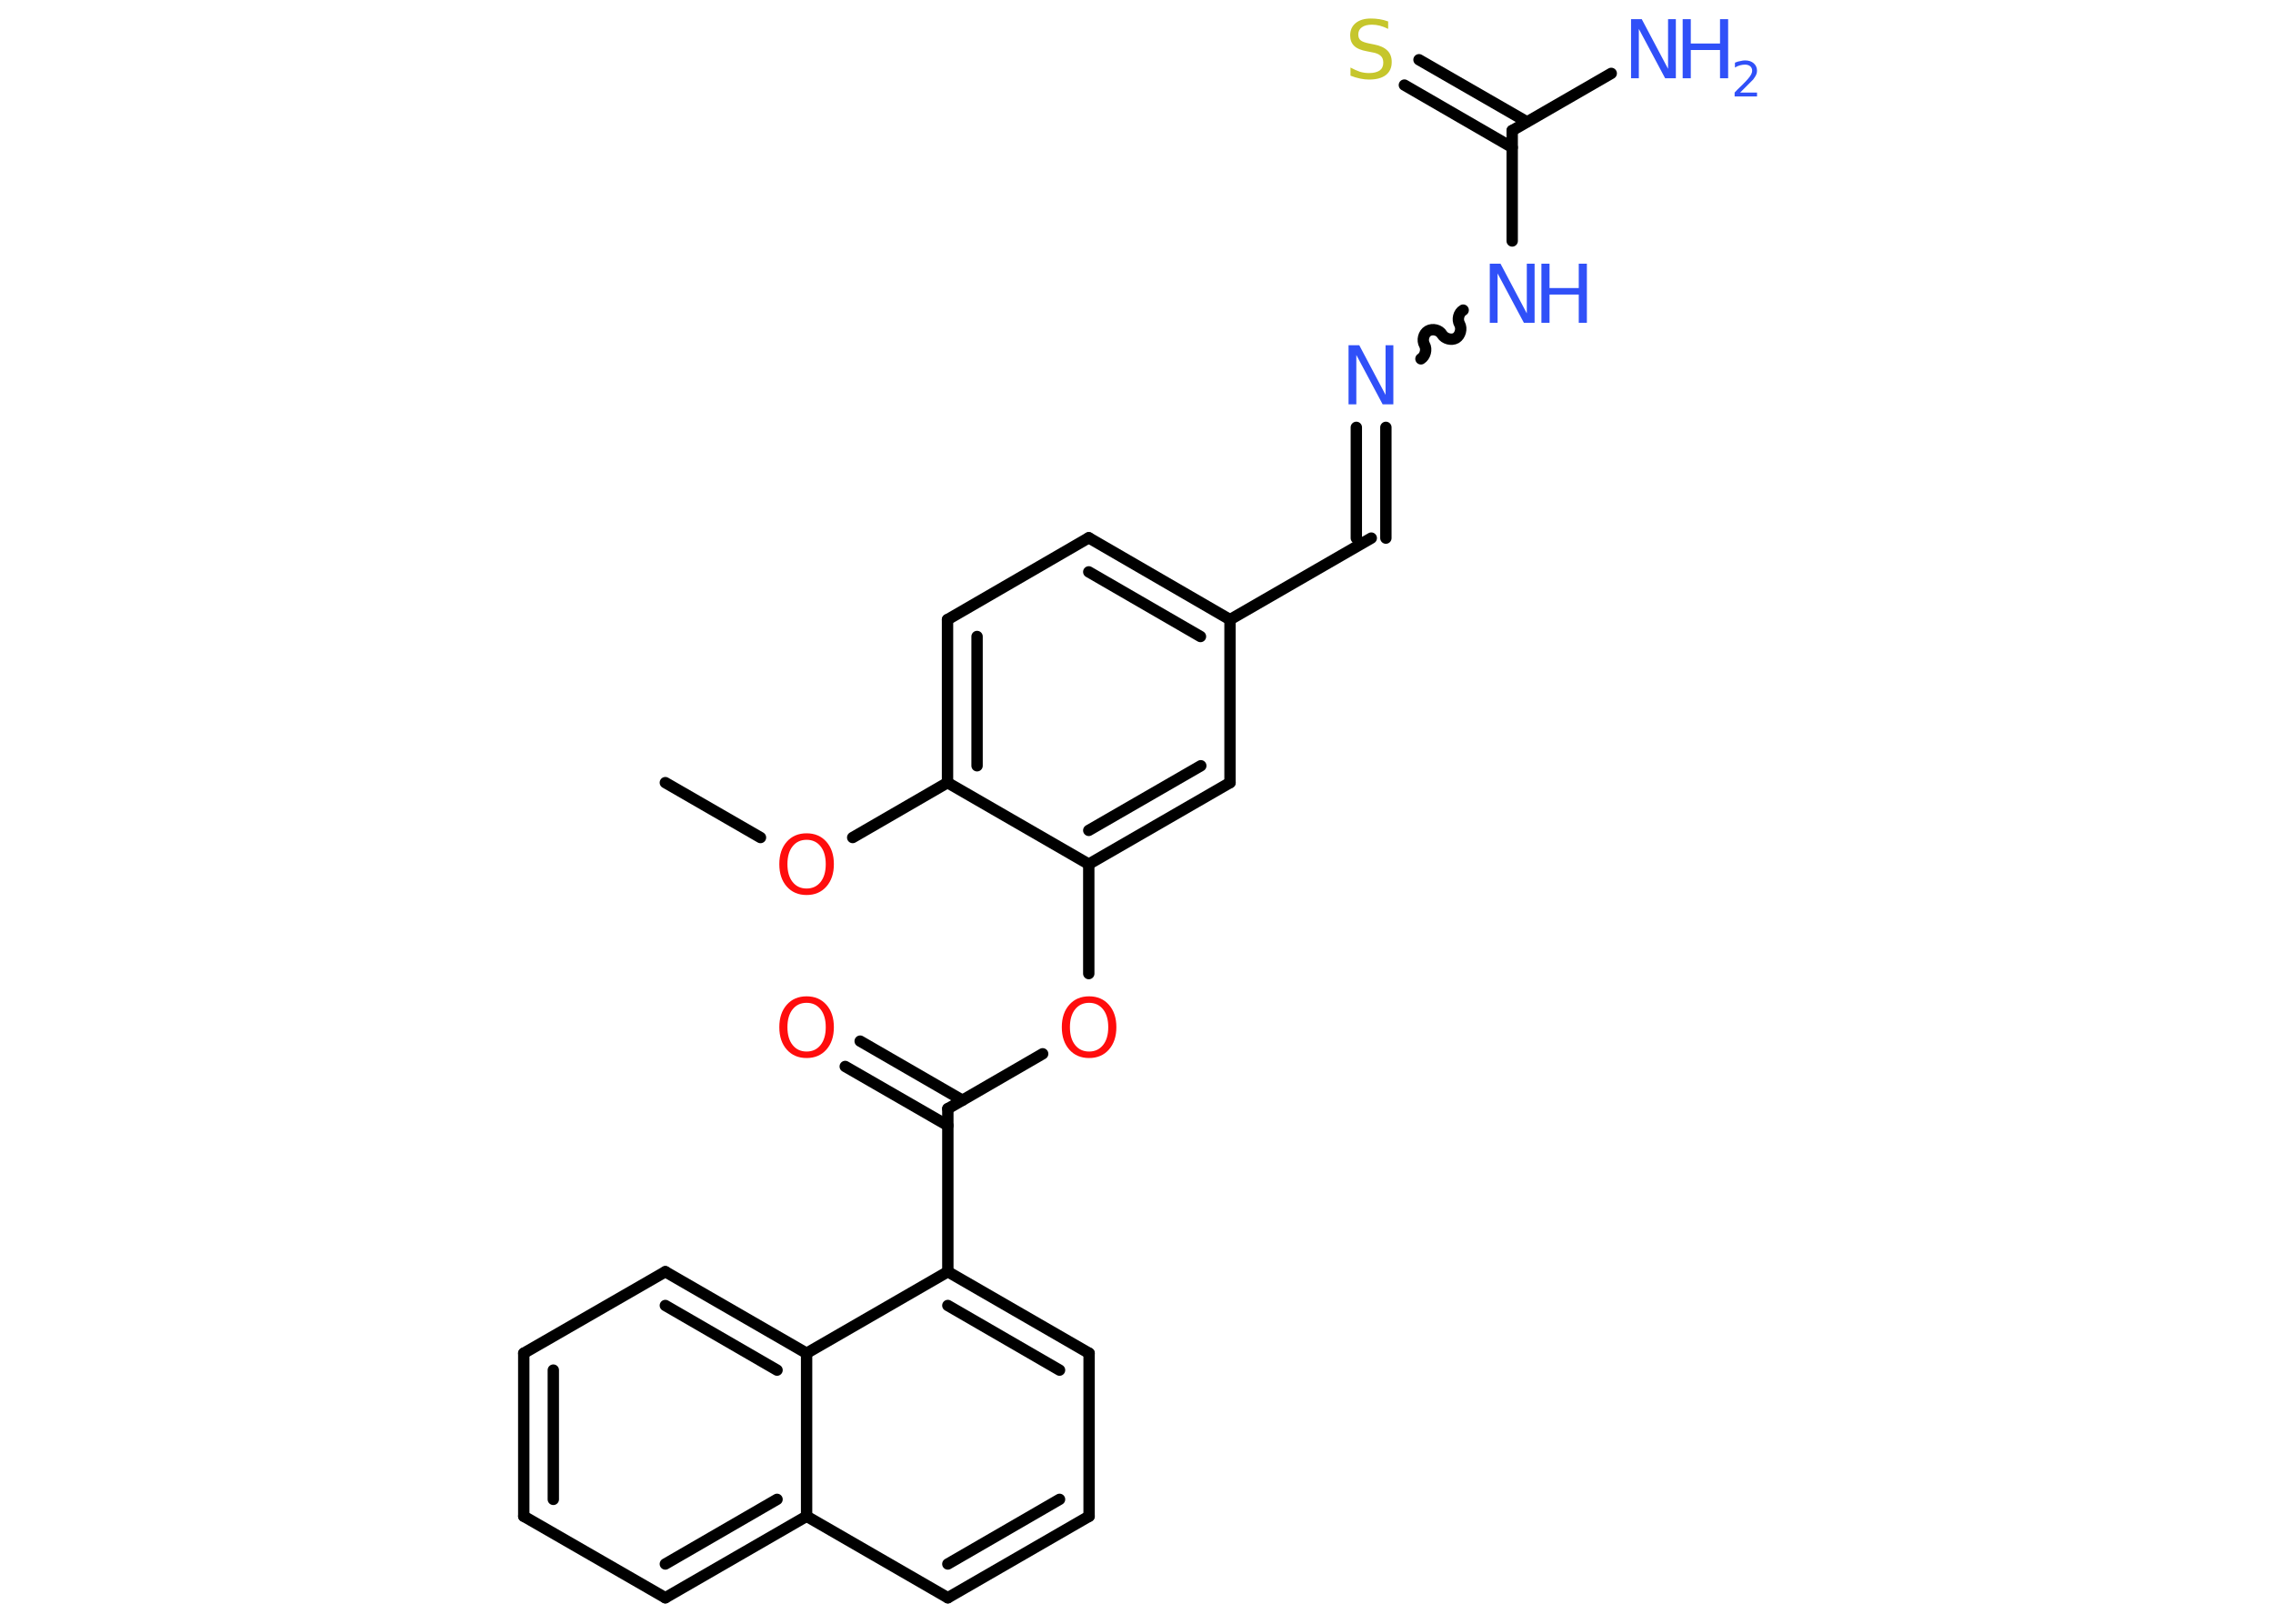 <?xml version='1.0' encoding='UTF-8'?>
<!DOCTYPE svg PUBLIC "-//W3C//DTD SVG 1.1//EN" "http://www.w3.org/Graphics/SVG/1.1/DTD/svg11.dtd">
<svg version='1.2' xmlns='http://www.w3.org/2000/svg' xmlns:xlink='http://www.w3.org/1999/xlink' width='70.0mm' height='50.0mm' viewBox='0 0 70.0 50.0'>
  <desc>Generated by the Chemistry Development Kit (http://github.com/cdk)</desc>
  <g stroke-linecap='round' stroke-linejoin='round' stroke='#000000' stroke-width='.35' fill='#3050F8'>
    <rect x='.0' y='.0' width='70.0' height='50.0' fill='#FFFFFF' stroke='none'/>
    <g id='mol1' class='mol'>
      <line id='mol1bnd1' class='bond' x1='20.49' y1='24.1' x2='23.42' y2='25.79'/>
      <line id='mol1bnd2' class='bond' x1='26.26' y1='25.79' x2='29.18' y2='24.1'/>
      <g id='mol1bnd3' class='bond'>
        <line x1='29.18' y1='19.08' x2='29.18' y2='24.1'/>
        <line x1='30.09' y1='19.6' x2='30.09' y2='23.58'/>
      </g>
      <line id='mol1bnd4' class='bond' x1='29.18' y1='19.08' x2='33.53' y2='16.56'/>
      <g id='mol1bnd5' class='bond'>
        <line x1='37.88' y1='19.08' x2='33.53' y2='16.56'/>
        <line x1='36.97' y1='19.6' x2='33.53' y2='17.61'/>
      </g>
      <line id='mol1bnd6' class='bond' x1='37.88' y1='19.08' x2='42.23' y2='16.57'/>
      <g id='mol1bnd7' class='bond'>
        <line x1='41.77' y1='16.57' x2='41.77' y2='13.16'/>
        <line x1='42.68' y1='16.57' x2='42.68' y2='13.16'/>
      </g>
      <path id='mol1bnd8' class='bond' d='M45.06 9.55c-.14 .08 -.19 .29 -.11 .43c.08 .14 .02 .35 -.11 .43c-.14 .08 -.35 .02 -.43 -.11c-.08 -.14 -.29 -.19 -.43 -.11c-.14 .08 -.19 .29 -.11 .43c.08 .14 .02 .35 -.11 .43' fill='none' stroke='#000000' stroke-width='.35'/>
      <line id='mol1bnd9' class='bond' x1='46.57' y1='7.42' x2='46.57' y2='4.02'/>
      <line id='mol1bnd10' class='bond' x1='46.57' y1='4.02' x2='49.62' y2='2.26'/>
      <g id='mol1bnd11' class='bond'>
        <line x1='46.57' y1='4.54' x2='43.25' y2='2.62'/>
        <line x1='47.02' y1='3.75' x2='43.7' y2='1.84'/>
      </g>
      <line id='mol1bnd12' class='bond' x1='37.88' y1='19.08' x2='37.88' y2='24.1'/>
      <g id='mol1bnd13' class='bond'>
        <line x1='33.53' y1='26.61' x2='37.88' y2='24.1'/>
        <line x1='33.53' y1='25.57' x2='36.98' y2='23.58'/>
      </g>
      <line id='mol1bnd14' class='bond' x1='29.18' y1='24.1' x2='33.53' y2='26.61'/>
      <line id='mol1bnd15' class='bond' x1='33.53' y1='26.61' x2='33.53' y2='29.98'/>
      <line id='mol1bnd16' class='bond' x1='32.11' y1='32.45' x2='29.19' y2='34.14'/>
      <g id='mol1bnd17' class='bond'>
        <line x1='29.19' y1='34.66' x2='26.03' y2='32.84'/>
        <line x1='29.64' y1='33.88' x2='26.49' y2='32.06'/>
      </g>
      <line id='mol1bnd18' class='bond' x1='29.19' y1='34.14' x2='29.19' y2='39.16'/>
      <g id='mol1bnd19' class='bond'>
        <line x1='33.54' y1='41.67' x2='29.19' y2='39.16'/>
        <line x1='32.63' y1='42.19' x2='29.19' y2='40.2'/>
      </g>
      <line id='mol1bnd20' class='bond' x1='33.54' y1='41.67' x2='33.54' y2='46.69'/>
      <g id='mol1bnd21' class='bond'>
        <line x1='29.19' y1='49.2' x2='33.54' y2='46.69'/>
        <line x1='29.19' y1='48.16' x2='32.63' y2='46.17'/>
      </g>
      <line id='mol1bnd22' class='bond' x1='29.19' y1='49.2' x2='24.84' y2='46.69'/>
      <g id='mol1bnd23' class='bond'>
        <line x1='20.49' y1='49.2' x2='24.84' y2='46.69'/>
        <line x1='20.49' y1='48.16' x2='23.93' y2='46.17'/>
      </g>
      <line id='mol1bnd24' class='bond' x1='20.49' y1='49.2' x2='16.13' y2='46.69'/>
      <g id='mol1bnd25' class='bond'>
        <line x1='16.13' y1='41.67' x2='16.13' y2='46.69'/>
        <line x1='17.04' y1='42.19' x2='17.04' y2='46.17'/>
      </g>
      <line id='mol1bnd26' class='bond' x1='16.13' y1='41.67' x2='20.49' y2='39.16'/>
      <g id='mol1bnd27' class='bond'>
        <line x1='24.84' y1='41.67' x2='20.49' y2='39.16'/>
        <line x1='23.93' y1='42.19' x2='20.49' y2='40.2'/>
      </g>
      <line id='mol1bnd28' class='bond' x1='29.19' y1='39.16' x2='24.84' y2='41.67'/>
      <line id='mol1bnd29' class='bond' x1='24.84' y1='46.69' x2='24.84' y2='41.67'/>
      <path id='mol1atm2' class='atom' d='M24.84 25.86q-.27 .0 -.43 .2q-.16 .2 -.16 .55q.0 .35 .16 .55q.16 .2 .43 .2q.27 .0 .43 -.2q.16 -.2 .16 -.55q.0 -.35 -.16 -.55q-.16 -.2 -.43 -.2zM24.84 25.66q.38 .0 .61 .26q.23 .26 .23 .69q.0 .43 -.23 .69q-.23 .26 -.61 .26q-.38 .0 -.61 -.26q-.23 -.26 -.23 -.69q.0 -.43 .23 -.69q.23 -.26 .61 -.26z' stroke='none' fill='#FF0D0D'/>
      <path id='mol1atm8' class='atom' d='M41.53 10.63h.33l.81 1.53v-1.53h.24v1.82h-.33l-.81 -1.52v1.52h-.24v-1.82z' stroke='none'/>
      <g id='mol1atm9' class='atom'>
        <path d='M45.88 8.12h.33l.81 1.53v-1.53h.24v1.82h-.33l-.81 -1.52v1.52h-.24v-1.82z' stroke='none'/>
        <path d='M47.47 8.12h.25v.75h.9v-.75h.25v1.82h-.25v-.87h-.9v.87h-.25v-1.82z' stroke='none'/>
      </g>
      <g id='mol1atm11' class='atom'>
        <path d='M50.23 .59h.33l.81 1.53v-1.53h.24v1.82h-.33l-.81 -1.52v1.52h-.24v-1.82z' stroke='none'/>
        <path d='M51.82 .59h.25v.75h.9v-.75h.25v1.82h-.25v-.87h-.9v.87h-.25v-1.82z' stroke='none'/>
        <path d='M53.59 2.85h.52v.12h-.69v-.12q.08 -.09 .23 -.23q.15 -.15 .18 -.19q.07 -.08 .1 -.14q.03 -.06 .03 -.11q.0 -.09 -.06 -.14q-.06 -.05 -.16 -.05q-.07 .0 -.15 .02q-.08 .02 -.16 .07v-.15q.09 -.04 .17 -.05q.08 -.02 .14 -.02q.17 .0 .27 .09q.1 .09 .1 .23q.0 .07 -.03 .13q-.03 .06 -.09 .14q-.02 .02 -.12 .12q-.1 .1 -.28 .28z' stroke='none'/>
      </g>
      <path id='mol1atm12' class='atom' d='M42.75 .65v.24q-.14 -.07 -.26 -.1q-.12 -.03 -.24 -.03q-.2 .0 -.31 .08q-.11 .08 -.11 .22q.0 .12 .07 .18q.07 .06 .27 .1l.15 .03q.27 .05 .41 .19q.13 .13 .13 .35q.0 .26 -.18 .4q-.18 .14 -.52 .14q-.13 .0 -.27 -.03q-.15 -.03 -.3 -.09v-.25q.15 .08 .29 .13q.14 .04 .28 .04q.21 .0 .33 -.08q.11 -.08 .11 -.24q.0 -.14 -.08 -.21q-.08 -.08 -.27 -.11l-.15 -.03q-.28 -.05 -.4 -.17q-.12 -.12 -.12 -.32q.0 -.24 .17 -.38q.17 -.14 .47 -.14q.13 .0 .26 .02q.13 .02 .27 .07z' stroke='none' fill='#C6C62C'/>
      <path id='mol1atm15' class='atom' d='M33.54 30.88q-.27 .0 -.43 .2q-.16 .2 -.16 .55q.0 .35 .16 .55q.16 .2 .43 .2q.27 .0 .43 -.2q.16 -.2 .16 -.55q.0 -.35 -.16 -.55q-.16 -.2 -.43 -.2zM33.54 30.68q.38 .0 .61 .26q.23 .26 .23 .69q.0 .43 -.23 .69q-.23 .26 -.61 .26q-.38 .0 -.61 -.26q-.23 -.26 -.23 -.69q.0 -.43 .23 -.69q.23 -.26 .61 -.26z' stroke='none' fill='#FF0D0D'/>
      <path id='mol1atm17' class='atom' d='M24.84 30.88q-.27 .0 -.43 .2q-.16 .2 -.16 .55q.0 .35 .16 .55q.16 .2 .43 .2q.27 .0 .43 -.2q.16 -.2 .16 -.55q.0 -.35 -.16 -.55q-.16 -.2 -.43 -.2zM24.84 30.68q.38 .0 .61 .26q.23 .26 .23 .69q.0 .43 -.23 .69q-.23 .26 -.61 .26q-.38 .0 -.61 -.26q-.23 -.26 -.23 -.69q.0 -.43 .23 -.69q.23 -.26 .61 -.26z' stroke='none' fill='#FF0D0D'/>
    </g>
  </g>
</svg>
